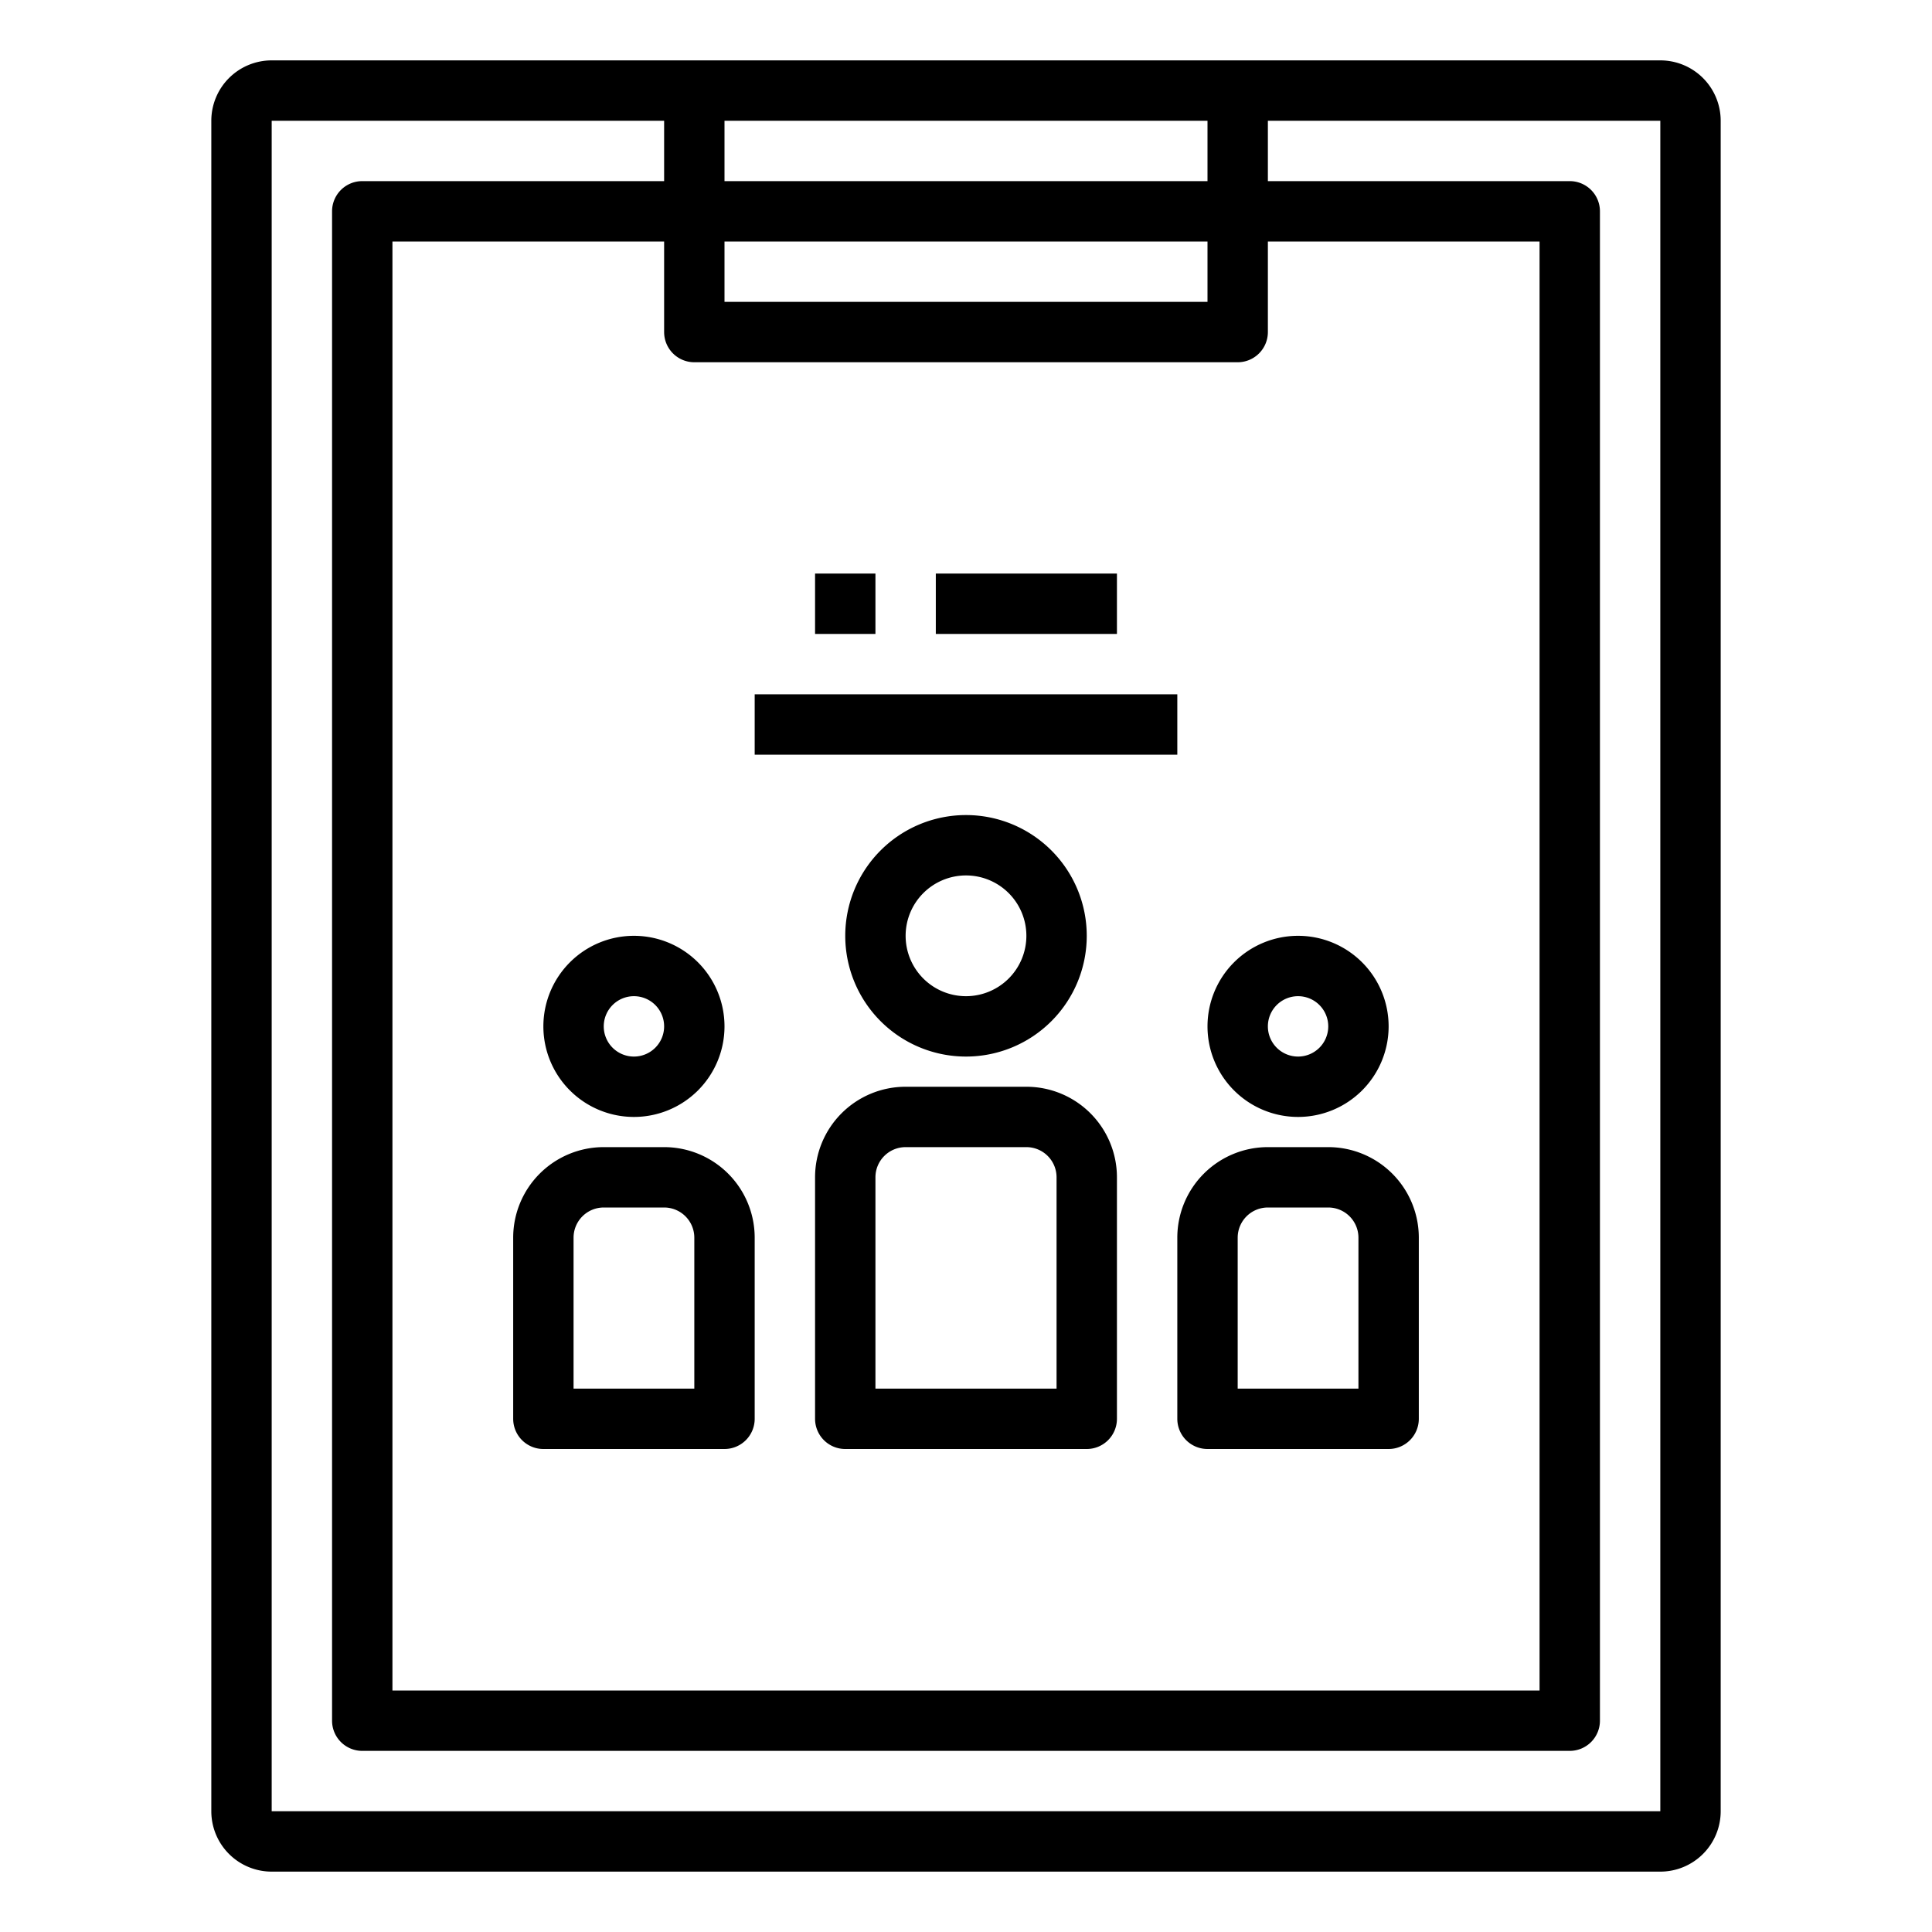 <svg xmlns="http://www.w3.org/2000/svg" viewBox="0 0 64 64" x="0px" y="0px"><title>Personal</title><g><path d="M36,31a4,4,0,1,0-4,4A4,4,0,0,0,36,31Zm-6,0a2,2,0,1,1,2,2A2,2,0,0,1,30,31Z"></path><path d="M34,36H30a3,3,0,0,0-3,3v8a1,1,0,0,0,1,1h8a1,1,0,0,0,1-1V39A3,3,0,0,0,34,36Zm1,10H29V39a1,1,0,0,1,1-1h4a1,1,0,0,1,1,1Z"></path><path d="M43,37a3,3,0,1,0-3-3A3,3,0,0,0,43,37Zm0-4a1,1,0,1,1-1,1A1,1,0,0,1,43,33Z"></path><path d="M39,47a1,1,0,0,0,1,1h6a1,1,0,0,0,1-1V41a3,3,0,0,0-3-3H42a3,3,0,0,0-3,3Zm2-6a1,1,0,0,1,1-1h2a1,1,0,0,1,1,1v5H41Z"></path><path d="M18,34a3,3,0,1,0,3-3A3,3,0,0,0,18,34Zm4,0a1,1,0,1,1-1-1A1,1,0,0,1,22,34Z"></path><path d="M20,38a3,3,0,0,0-3,3v6a1,1,0,0,0,1,1h6a1,1,0,0,0,1-1V41a3,3,0,0,0-3-3Zm3,3v5H19V41a1,1,0,0,1,1-1h2A1,1,0,0,1,23,41Z"></path><rect x="27" y="19" width="2" height="2"></rect><rect x="31" y="19" width="6" height="2"></rect><rect x="25" y="23" width="14" height="2"></rect><path d="M55,2H9A2,2,0,0,0,7,4V60a2,2,0,0,0,2,2H55a2,2,0,0,0,2-2V4A2,2,0,0,0,55,2ZM40,4V6H24V4ZM23,12H41a1,1,0,0,0,1-1V8h9V56H13V8h9v3A1,1,0,0,0,23,12Zm17-2H24V8H40ZM9,60V4H22V6H12a1,1,0,0,0-1,1V57a1,1,0,0,0,1,1H52a1,1,0,0,0,1-1V7a1,1,0,0,0-1-1H42V4H55V60Z"></path></g></svg>